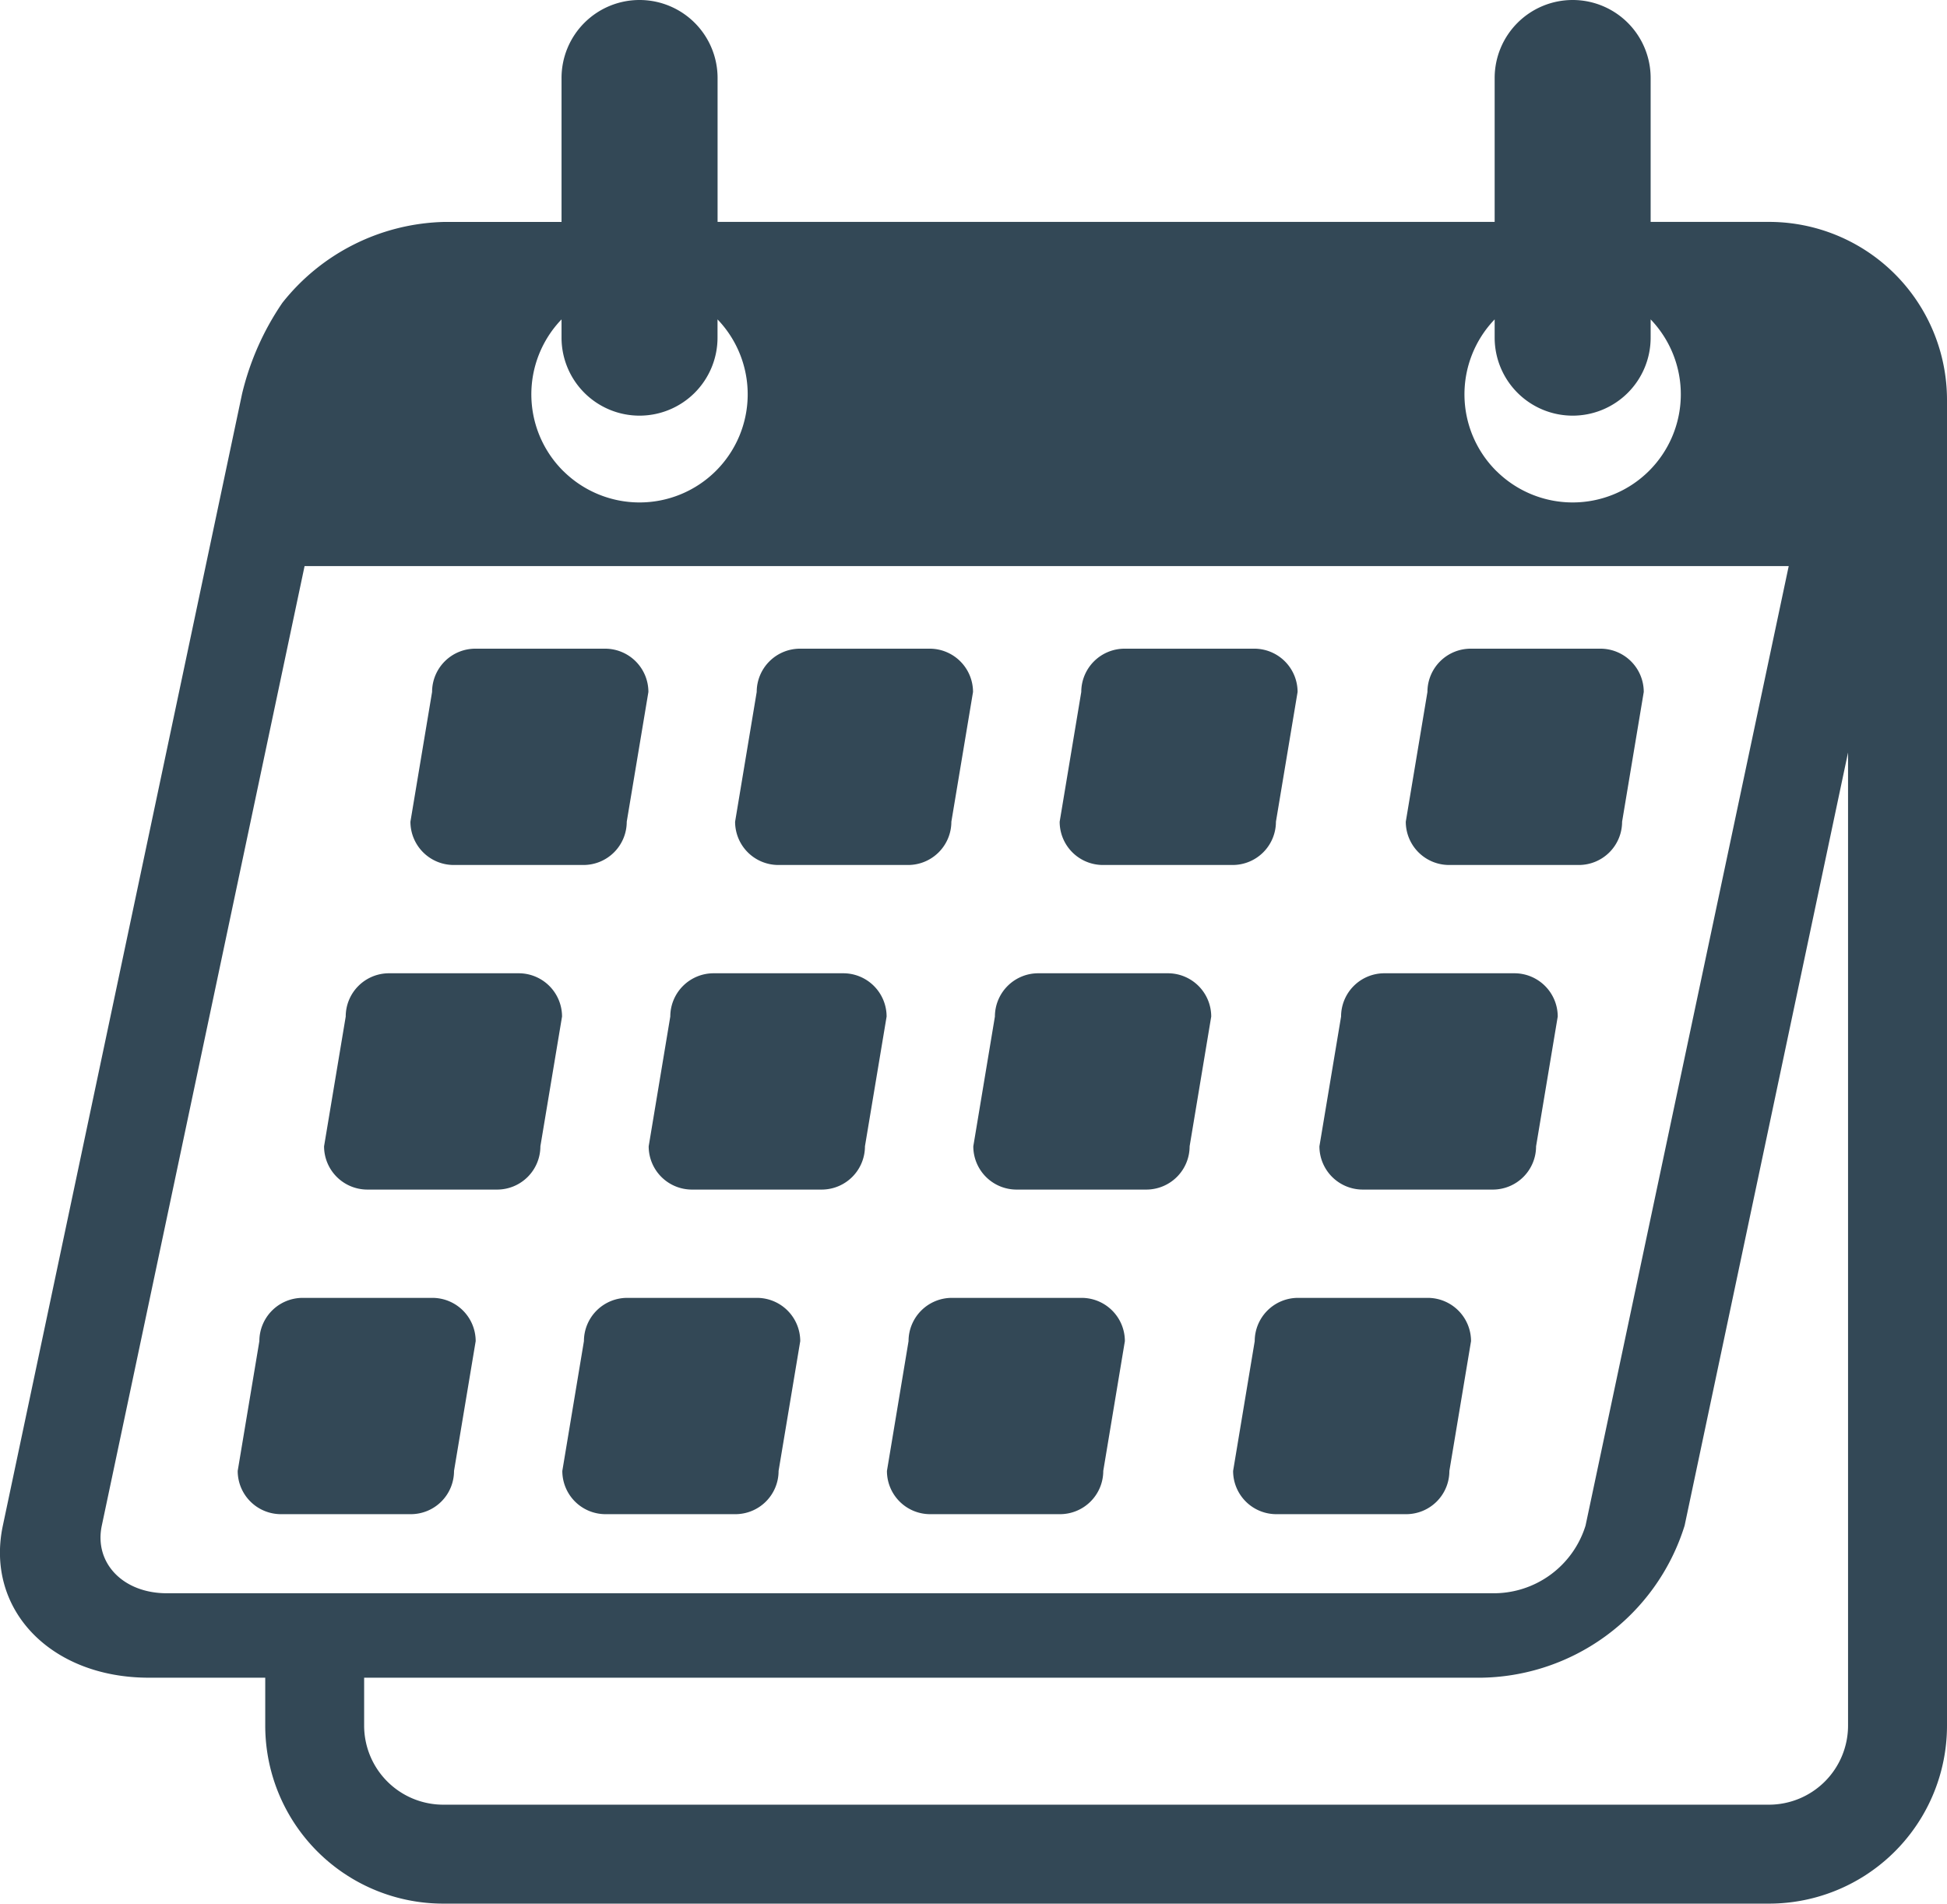 <svg xmlns="http://www.w3.org/2000/svg" width="34.787" height="34.015" viewBox="0 0 34.787 34.015">
  <path id="Calendar" d="M149.561-58.985a3.181,3.181,0,0,1-3.181-3.182v-.855H144.3c-1.755,0-2.925-1.22-2.608-2.718l4.274-20.223a4.895,4.895,0,0,1,.72-1.626,3.8,3.8,0,0,1,2.878-1.445h2.11v-2.571A1.393,1.393,0,0,1,153.068-93a1.394,1.394,0,0,1,1.394,1.394v2.571h13.884v-2.571A1.394,1.394,0,0,1,169.74-93a1.393,1.393,0,0,1,1.393,1.394v2.571h2.113a3.181,3.181,0,0,1,3.182,3.182v23.686a3.181,3.181,0,0,1-3.182,3.182Zm-1.414-3.182a1.414,1.414,0,0,0,1.414,1.414h23.685a1.414,1.414,0,0,0,1.414-1.414V-79.554l-2.92,13.814a3.865,3.865,0,0,1-3.758,2.718H148.147ZM143.46-65.74c-.141.667.379,1.209,1.16,1.209H168.3a1.717,1.717,0,0,0,1.67-1.209L173.6-82.885H147.083Zm24.922-18.839a1.933,1.933,0,0,0,2.715,0,1.932,1.932,0,0,0,.036-2.714v.326a1.393,1.393,0,0,1-1.393,1.394,1.394,1.394,0,0,1-1.394-1.394v-.326A1.932,1.932,0,0,0,168.382-84.578Zm-16.672,0a1.933,1.933,0,0,0,2.715,0,1.932,1.932,0,0,0,.036-2.714v.326a1.394,1.394,0,0,1-1.394,1.394,1.393,1.393,0,0,1-1.393-1.394v-.326A1.932,1.932,0,0,0,151.71-84.578Zm12.735,18.635a.772.772,0,0,1-.772-.773l.386-2.319a.774.774,0,0,1,.773-.773h2.319a.774.774,0,0,1,.773.773l-.387,2.319a.772.772,0,0,1-.773.773Zm-6.184,0a.772.772,0,0,1-.773-.773l.386-2.319a.774.774,0,0,1,.773-.773h2.319a.773.773,0,0,1,.773.773l-.386,2.319a.773.773,0,0,1-.773.773Zm-5.8,0a.772.772,0,0,1-.773-.773l.386-2.319a.774.774,0,0,1,.773-.773h2.319a.774.774,0,0,1,.773.773l-.387,2.319a.772.772,0,0,1-.772.773Zm-5.8,0a.773.773,0,0,1-.773-.773l.387-2.319a.774.774,0,0,1,.773-.773h2.319a.774.774,0,0,1,.773.773l-.387,2.319a.772.772,0,0,1-.773.773Zm19.327-5.8a.774.774,0,0,1-.773-.773l.387-2.319a.773.773,0,0,1,.773-.773H168.7a.774.774,0,0,1,.773.773l-.387,2.319a.773.773,0,0,1-.773.773Zm-6.184,0a.773.773,0,0,1-.773-.773l.386-2.319a.774.774,0,0,1,.773-.773h2.319a.774.774,0,0,1,.773.773l-.386,2.319a.774.774,0,0,1-.773.773Zm-5.8,0a.773.773,0,0,1-.773-.773l.386-2.319a.774.774,0,0,1,.773-.773h2.319a.774.774,0,0,1,.773.773l-.387,2.319a.773.773,0,0,1-.773.773Zm-5.8,0a.774.774,0,0,1-.773-.773l.387-2.319a.773.773,0,0,1,.773-.773h2.319a.774.774,0,0,1,.773.773l-.387,2.319a.773.773,0,0,1-.773.773Zm19.327-5.8a.774.774,0,0,1-.773-.773l.387-2.319a.773.773,0,0,1,.773-.773h2.319a.774.774,0,0,1,.773.773l-.387,2.319a.773.773,0,0,1-.773.773Zm-6.184,0a.773.773,0,0,1-.773-.773l.386-2.319a.774.774,0,0,1,.773-.773h2.319a.774.774,0,0,1,.773.773l-.387,2.319a.773.773,0,0,1-.772.773Zm-5.8,0a.773.773,0,0,1-.772-.773l.386-2.319a.774.774,0,0,1,.773-.773h2.319a.774.774,0,0,1,.773.773l-.387,2.319a.773.773,0,0,1-.773.773Zm-5.8,0a.774.774,0,0,1-.773-.773l.387-2.319a.773.773,0,0,1,.773-.773h2.319a.774.774,0,0,1,.773.773l-.387,2.319a.773.773,0,0,1-.773.773Z" transform="translate(-141.641 93)" fill="#334856"/>
</svg>
